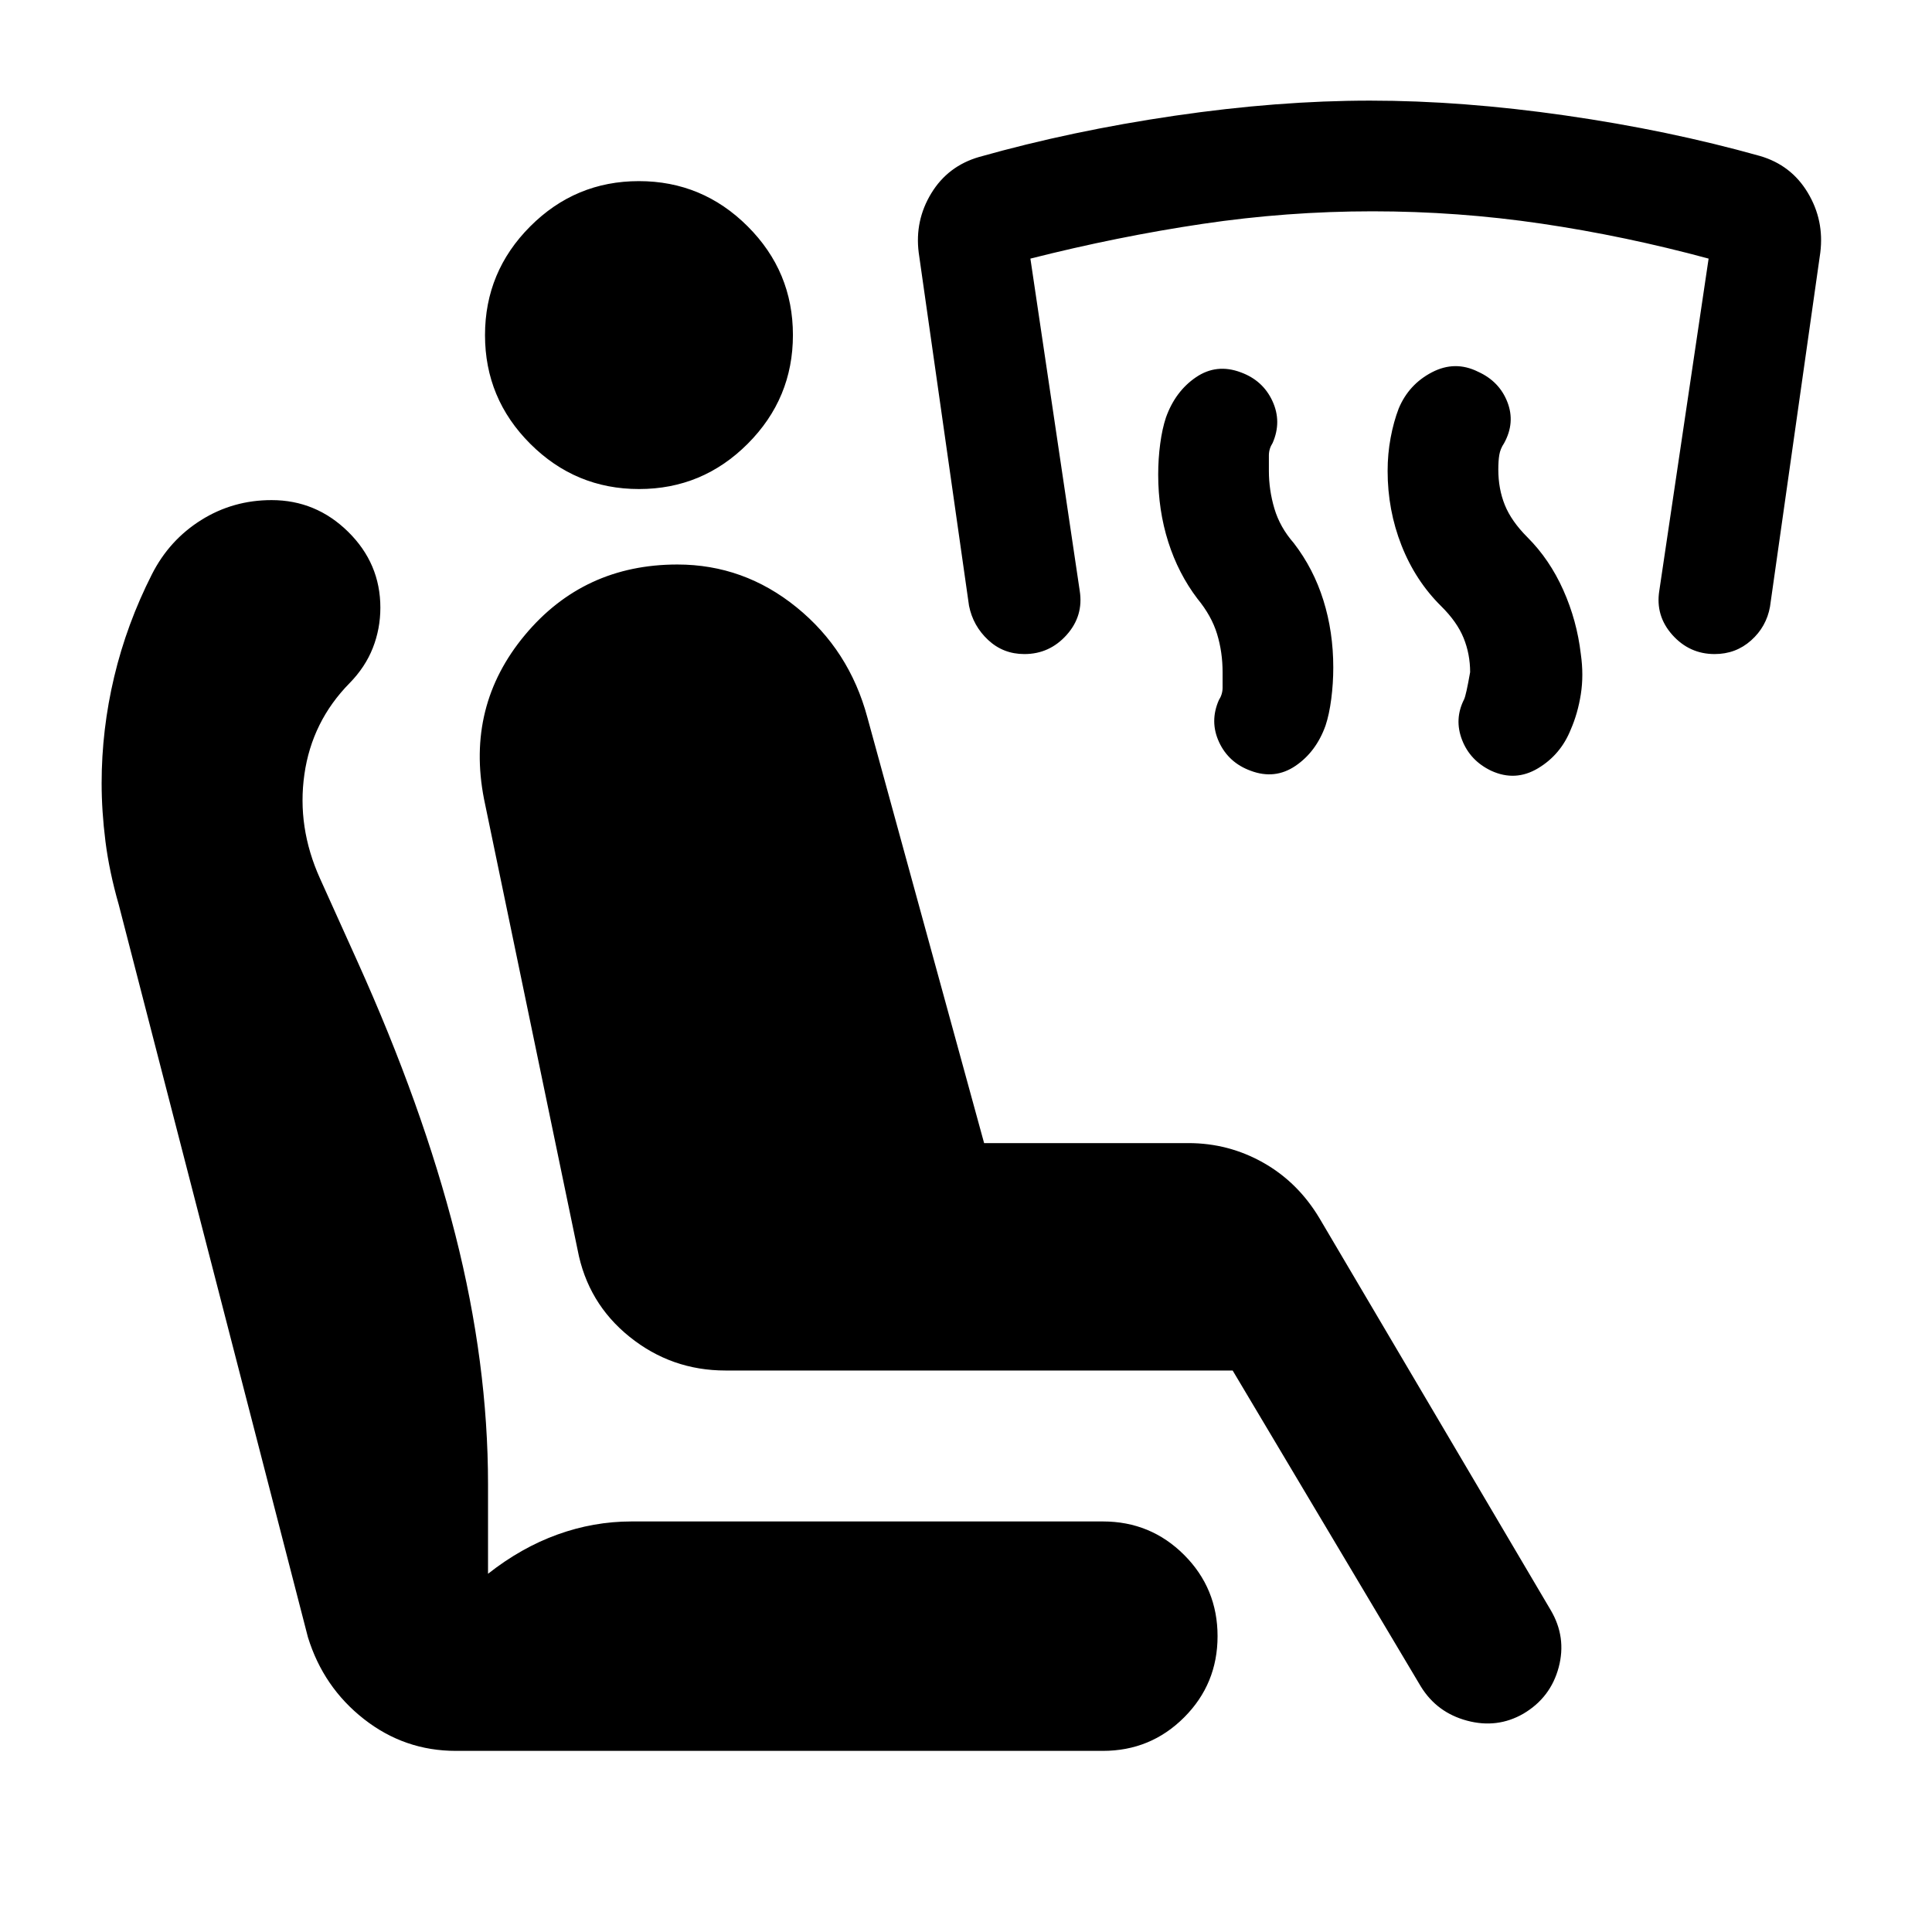 <svg xmlns="http://www.w3.org/2000/svg" height="24" viewBox="0 -960 960 960" width="24"><path d="M716.11-658.79q-12.81-12.66-19.71-30.2-6.9-17.53-6.9-37.01 0-8.5 1.5-16.5t4-14.5q5-12 16.5-18t22.98-.27Q745-770.5 749-760.25t-1.62 20.46Q745.5-737 745-734t-.5 7.29q0 9.64 3.25 17.67Q751-701 759-693q11 11 17.78 26.18 6.78 15.17 8.72 31.82 1.5 10.5 0 20t-5 17.5q-5 12.5-16.25 19.25T741-577q-10.5-5-14.5-15.32-4-10.31 1-20.18 1-2.08 3-13.5 0-9-3.25-17t-11.14-15.79ZM595-662.5q-9.5-12.5-14.5-28.22-5-15.73-5-33.42 0-7.86 1-15.36 1-7.5 2.86-13.07 4.66-13 14.9-19.97 10.24-6.96 22.24-2.46 11 4 15.75 14.25t.11 20.86q-1.86 2.89-1.86 6.19v7.7q0 9.5 2.75 18.75t9.62 17.1q9.82 12.75 14.72 28.45 4.91 15.69 4.91 33.35 0 7.85-1 15.6t-2.86 13.32q-4.66 13-14.9 19.97-10.24 6.96-22.24 2.46-11-4-15.75-14.25t-.11-20.86q1.86-2.89 1.86-6.19v-7.7q0-10-2.75-19T595-662.5ZM681.98-855q-42.48 0-84.48 6.25-42 6.25-85.5 17.25l24.5 165q2 12.5-6.5 22t-21 9.5q-10.5 0-18-7t-9.5-17l-25-175.5q-2-15.89 6.25-29.45Q471-877.5 486.5-882q46-13 97.25-20.5t97-7.5q45.75 0 97.02 7.37 51.27 7.36 96.73 20.13 15.5 4.5 23.75 18.21t6.25 29.79l-25 176q-1.79 9.94-9.39 16.72Q862.5-635 852-635q-12.5 0-21-9.5t-6.5-22l24.5-165q-41.51-11.24-83.03-17.37-41.51-6.13-83.99-6.13ZM612.5-279h-252q-26.84 0-47.67-16.75Q292-312.5 287-339l-46.5-224q-9-46.21 20.25-81.36Q290-679.5 336.59-679.5q33 0 59.2 21.25Q422-637 431-603.5L489-392h101.5q20 0 37.25 9.75t27.95 27.69L770.5-160q8 13.5 4 28.5t-17.5 23q-13 7.5-28 3.5t-23-17l-93.5-157Zm-386 189q-25.5 0-45.66-15.8-20.16-15.8-27.84-40.7l-94-364q-4.72-16.47-6.61-31.48Q50.5-557 50.5-570.83q0-26.67 6.25-52.92t18.72-50.85q8.63-17.03 24.46-26.97 15.83-9.93 35.01-9.93 22.06 0 38.06 15.75 16 15.75 16 37.69 0 10.49-3.75 20.02-3.75 9.54-11.6 17.54-18.65 19-22.4 45.25T159-523.5l18.5 41q32.5 72 48.75 136t16.25 124v44.5q16.5-13 34.5-19.5t36.74-6.5H548q23.75 0 40.38 16.62Q605-170.75 605-147q0 23.75-16.62 40.37Q571.75-90 548-90H226.5Zm91.04-627q-31.54 0-54.04-22.46t-22.5-54q0-31.54 22.46-54.04t54-22.5q31.54 0 54.04 22.46t22.5 54q0 31.54-22.46 54.04t-54 22.5Z"/></svg>